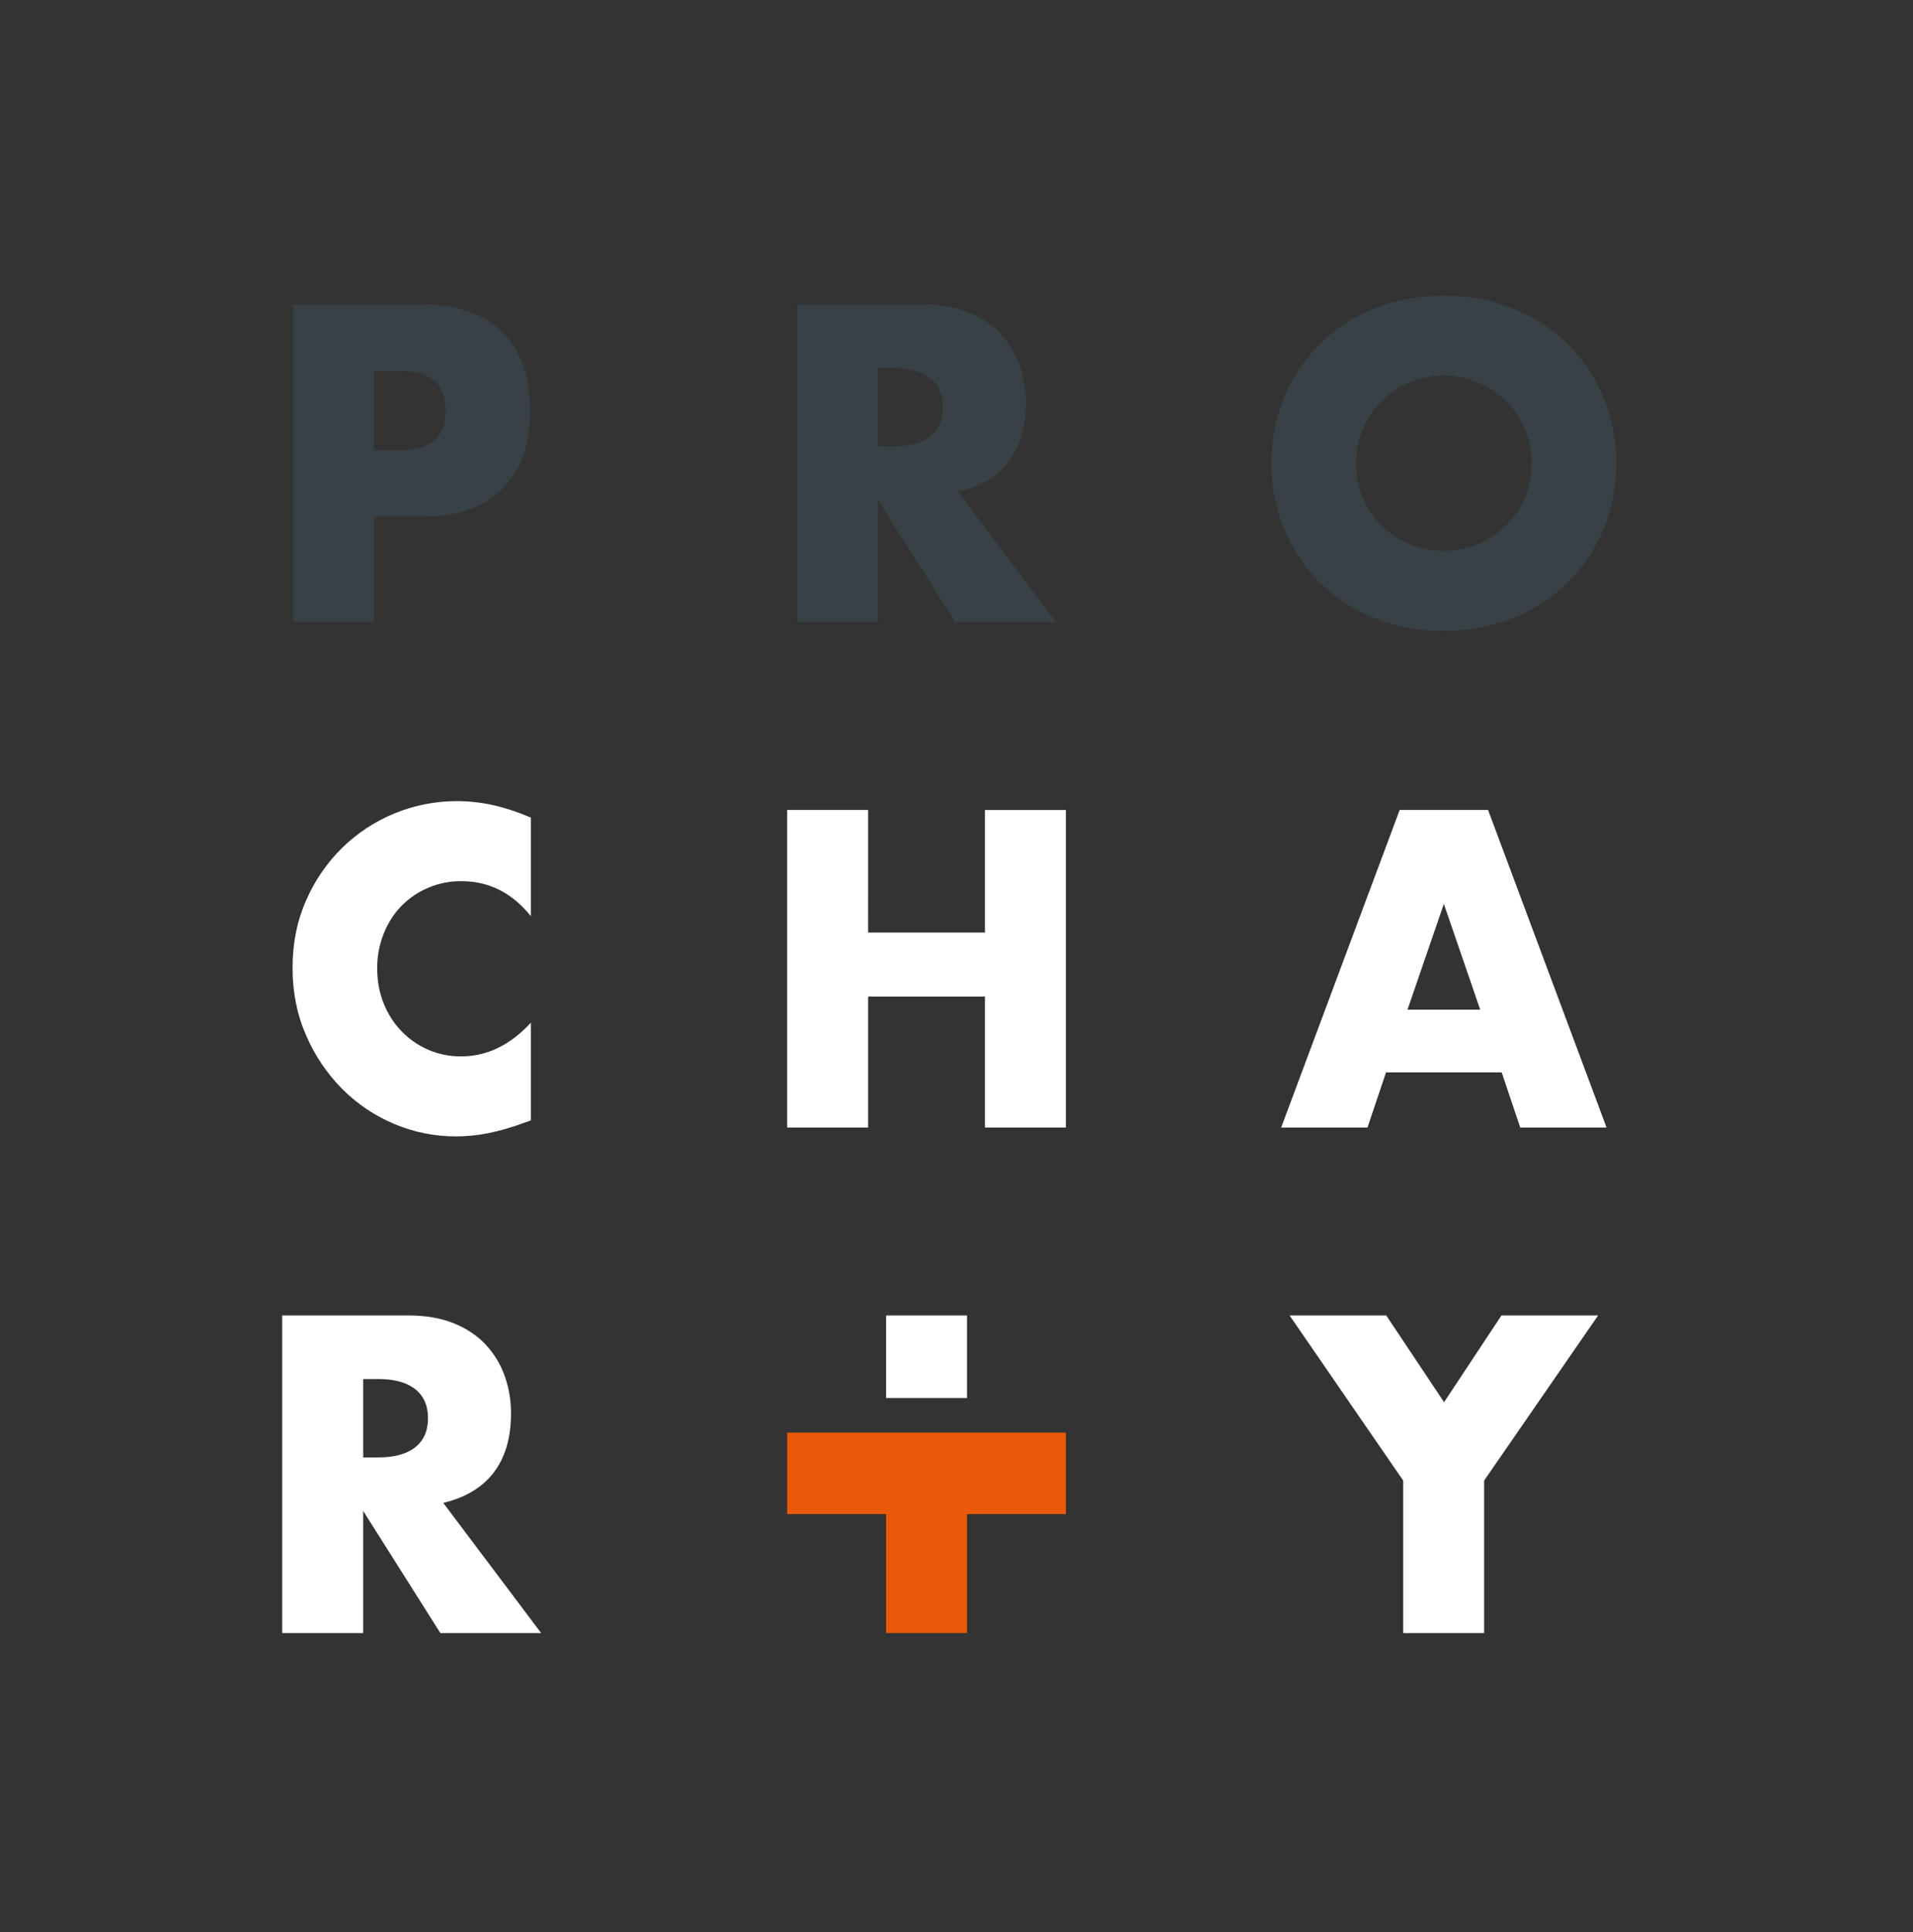 <svg width="103" height="104" viewBox="0 0 103 104" fill="none" xmlns="http://www.w3.org/2000/svg">
<rect x="0" y="0" width="103" height="104" fill="#333333" stroke="none"/>
<path fill-rule="evenodd" clip-rule="evenodd" d="M20.143 24.233H21.588C23.188 24.233 23.99 23.523 23.99 22.102C23.99 20.681 23.188 19.972 21.588 19.972H20.143V24.233ZM20.143 33.484H15.783V16.39H22.722C24.605 16.39 26.047 16.888 27.047 17.884C28.047 18.882 28.548 20.29 28.548 22.102C28.548 23.915 28.048 25.322 27.047 26.319C26.047 27.317 24.605 27.815 22.722 27.815H20.143V33.485V33.484ZM47.274 24.029H48.097C48.957 24.029 49.617 23.848 50.076 23.485C50.536 23.123 50.765 22.6 50.765 21.922C50.765 21.241 50.535 20.719 50.076 20.357C49.616 19.994 48.956 19.812 48.096 19.812H47.274V24.03V24.029ZM56.858 33.484H51.431L47.274 26.909V33.484H42.916V16.389H49.697C50.633 16.389 51.447 16.529 52.144 16.808C52.84 17.088 53.414 17.47 53.867 17.954C54.319 18.437 54.667 19.007 54.89 19.63C55.12 20.266 55.234 20.946 55.234 21.672C55.234 22.972 54.927 24.025 54.313 24.834C53.696 25.644 52.789 26.191 51.587 26.479L56.858 33.484ZM73.015 24.936C73.015 25.616 73.14 26.244 73.394 26.818C73.635 27.378 73.982 27.886 74.415 28.315C74.845 28.738 75.346 29.067 75.917 29.301C76.487 29.535 77.092 29.651 77.729 29.651C78.969 29.657 80.163 29.177 81.053 28.314C81.493 27.888 81.844 27.379 82.088 26.818C82.338 26.244 82.466 25.616 82.466 24.936C82.472 24.289 82.343 23.648 82.088 23.054C81.597 21.925 80.682 21.034 79.541 20.572C78.966 20.337 78.35 20.219 77.729 20.222C77.092 20.222 76.488 20.338 75.917 20.572C75.357 20.799 74.847 21.134 74.415 21.558C73.985 21.981 73.645 22.481 73.394 23.054C73.137 23.648 73.008 24.289 73.015 24.936ZM68.457 24.936C68.457 23.666 68.687 22.484 69.146 21.388C69.59 20.316 70.24 19.342 71.058 18.52C71.894 17.691 72.888 17.039 73.982 16.604C75.117 16.144 76.365 15.914 77.729 15.914C79.078 15.914 80.323 16.144 81.465 16.604C82.566 17.039 83.568 17.69 84.411 18.52C85.236 19.339 85.89 20.314 86.335 21.388C86.795 22.484 87.024 23.666 87.024 24.936C87.024 26.206 86.794 27.39 86.334 28.486C85.889 29.559 85.236 30.533 84.411 31.352C83.568 32.183 82.566 32.834 81.465 33.268C80.323 33.728 79.078 33.958 77.729 33.958C76.365 33.958 75.117 33.728 73.982 33.268C72.888 32.834 71.893 32.182 71.058 31.352C70.239 30.531 69.59 29.557 69.146 28.485C68.686 27.39 68.456 26.206 68.456 24.935" fill="#374146"/>
<path fill-rule="evenodd" clip-rule="evenodd" d="M52.067 81.496V87.897H47.709V81.496H42.383V77.109H57.393V81.496H52.067Z" fill="#EA5A0A"/>
<path fill-rule="evenodd" clip-rule="evenodd" d="M47.708 75.247H52.066V70.804H47.708V75.247ZM28.581 49.31C27.573 48.055 26.328 47.428 24.845 47.428C24.241 47.422 23.642 47.539 23.084 47.77C22.526 48.002 22.021 48.344 21.598 48.776C21.198 49.192 20.884 49.689 20.655 50.262C20.422 50.853 20.305 51.484 20.309 52.12C20.309 52.801 20.425 53.428 20.655 54.003C20.885 54.578 21.203 55.076 21.611 55.499C22.019 55.922 22.496 56.257 23.044 56.497C23.605 56.741 24.212 56.865 24.823 56.86C26.216 56.86 27.469 56.257 28.581 55.046V60.306L28.137 60.464C27.529 60.688 26.905 60.866 26.269 60.996C25.705 61.108 25.131 61.165 24.556 61.166C23.415 61.169 22.284 60.942 21.232 60.498C20.184 60.061 19.232 59.422 18.43 58.617C17.608 57.787 16.948 56.81 16.485 55.737C15.996 54.627 15.751 53.414 15.751 52.099C15.751 50.783 15.991 49.579 16.473 48.483C16.93 47.423 17.587 46.461 18.408 45.649C20.056 44.031 22.271 43.124 24.58 43.121C25.246 43.121 25.902 43.192 26.547 43.336C27.191 43.48 27.87 43.703 28.581 44.006V49.31ZM46.74 50.194H53.033V43.597H57.391V60.69H53.033V53.641H46.741V60.691H42.383V43.596H46.741L46.74 50.194ZM79.697 54.343L77.74 48.651L75.783 54.343H79.697ZM80.854 57.721H74.626L73.627 60.691H68.98L75.361 43.596H80.121L86.501 60.691H81.854L80.854 57.721ZM19.554 78.444H20.376C21.235 78.444 21.896 78.262 22.356 77.899C22.815 77.535 23.044 77.015 23.044 76.335C23.044 75.655 22.814 75.133 22.356 74.771C21.896 74.408 21.235 74.226 20.376 74.226H19.554V78.444ZM29.137 87.898H23.71L19.553 81.323V87.898H15.193V70.803H21.976C22.91 70.803 23.726 70.943 24.423 71.222C25.119 71.502 25.693 71.884 26.144 72.367C26.597 72.851 26.946 73.422 27.169 74.045C27.402 74.7 27.518 75.391 27.513 76.086C27.513 77.386 27.205 78.439 26.59 79.248C25.975 80.058 25.067 80.605 23.866 80.893L29.136 87.898H29.137ZM75.55 79.69L69.434 70.803H74.638L77.752 75.473L80.842 70.803H86.046L79.908 79.691V87.898H75.55V79.69Z" fill="white"/>
</svg>
